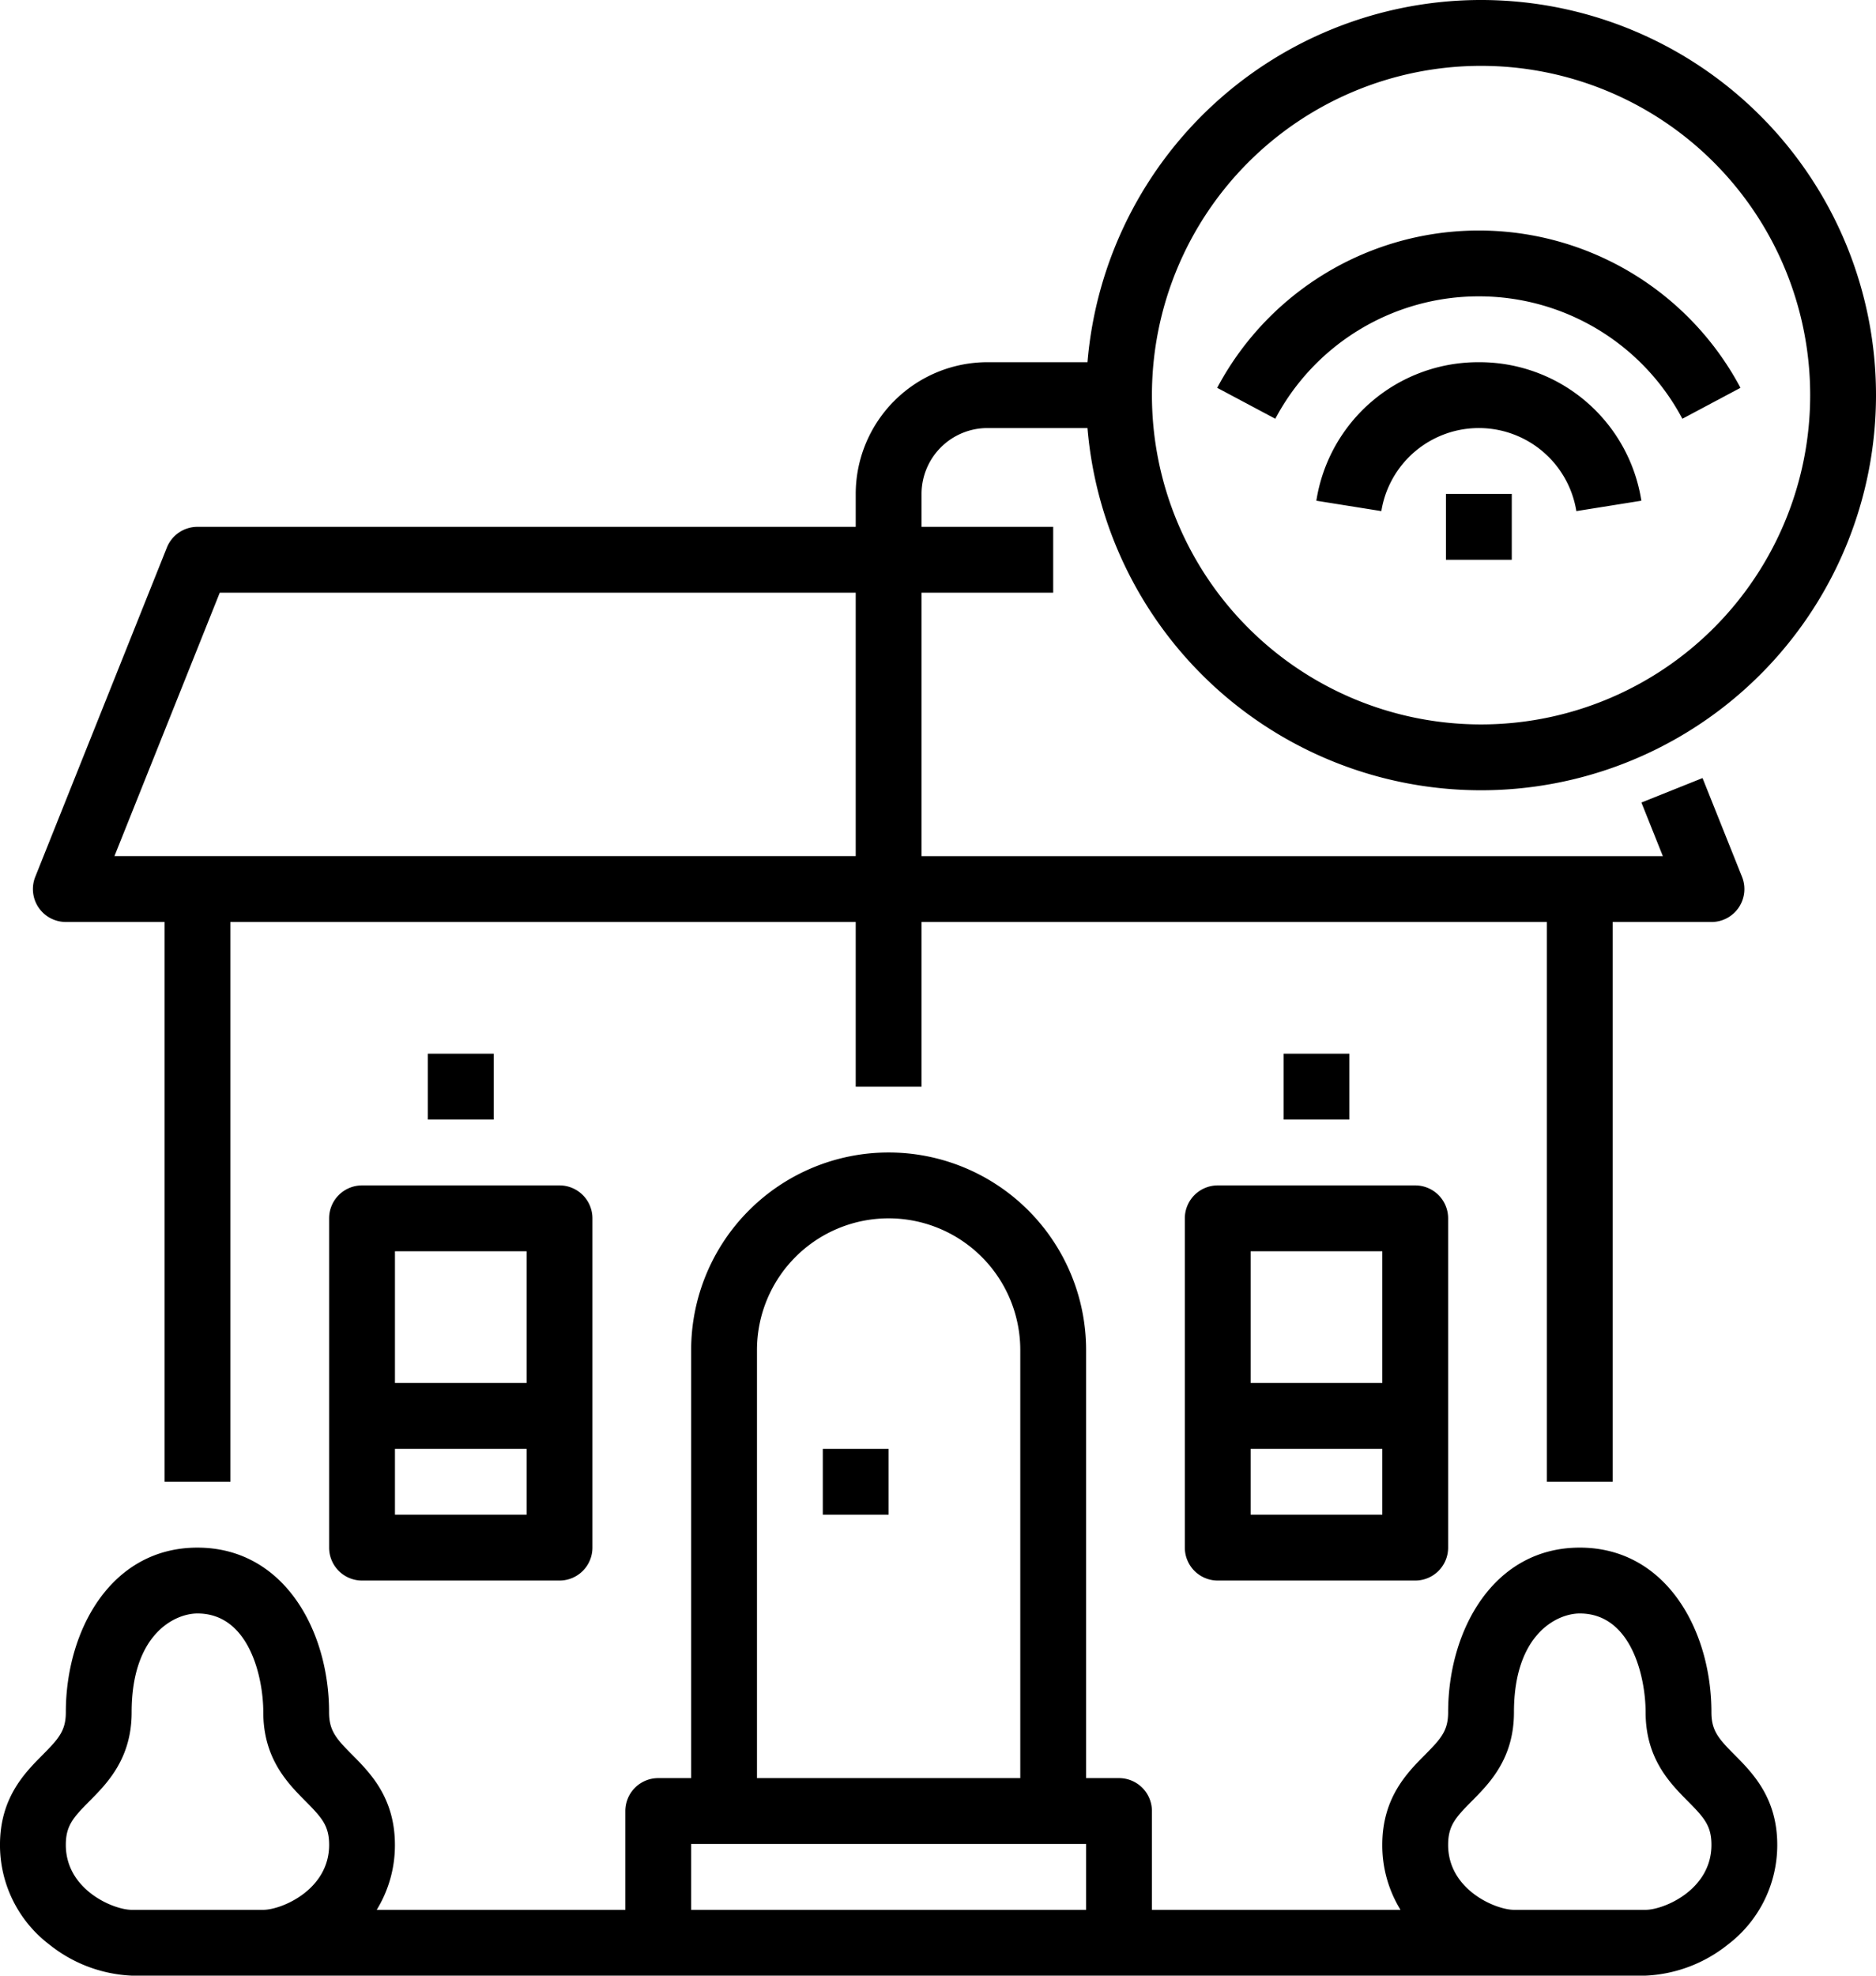 <svg xmlns="http://www.w3.org/2000/svg" width="233.066" height="245.332" viewBox="0 0 233.066 245.332">
  <g id="noun_Domotics_3394253" transform="translate(-222 -332.999)">
    <g id="Grupo_3" data-name="Grupo 3" transform="translate(222 332.999)">
      <rect id="Retângulo_33" data-name="Retângulo 33" width="8.178" height="8.178" transform="translate(179.637 61.334)"/>
      <path id="Caminho_21" data-name="Caminho 21" d="M380.155,104a20.345,20.345,0,0,0-20.189,17.2l8.076,1.29a12.27,12.27,0,0,1,24.226,0l8.076-1.291A20.345,20.345,0,0,0,380.155,104Z" transform="translate(-196.429 -59.022)"/>
      <path id="Caminho_22" data-name="Caminho 22" d="M368.373,80.177a28.594,28.594,0,0,1,25.285,15.2l7.219-3.842a36.812,36.812,0,0,0-65.01,0l7.219,3.842a28.6,28.6,0,0,1,25.286-15.2Z" transform="translate(-184.648 -43.377)"/>
      <path id="Caminho_23" data-name="Caminho 23" d="M52.089,130.487H64.355V200h8.178v-69.51h77.688v20.444H158.4V130.487h77.688V200h8.178v-69.51h12.267a4.089,4.089,0,0,0,3.8-5.607l-4.907-12.267-7.592,3.037,2.663,6.659H158.4V89.6h16.355V81.421H158.4V77.332a8.187,8.187,0,0,1,8.178-8.178h12.438a49.066,49.066,0,1,0,0-8.178H166.577a16.374,16.374,0,0,0-16.355,16.355v4.089H68.444a4.089,4.089,0,0,0-3.8,2.57L48.292,124.88a4.089,4.089,0,0,0,3.8,5.607ZM227.91,24.177a40.889,40.889,0,1,1-40.889,40.889A40.889,40.889,0,0,1,227.91,24.177ZM71.212,89.6h79.009V122.31H58.128Z" transform="translate(-43.911 -15.999)"/>
      <path id="Caminho_24" data-name="Caminho 24" d="M252.62,365.51c0-10.159-5.618-20.444-16.355-20.444S219.91,355.351,219.91,365.51c0,2.292-.883,3.278-2.88,5.289-2.235,2.252-5.3,5.337-5.3,11.184a15.274,15.274,0,0,0,2.262,8.06H183.11V377.777a4.089,4.089,0,0,0-4.089-4.089h-4.089V320.533a24.533,24.533,0,0,0-49.066,0v53.155h-4.089a4.089,4.089,0,0,0-4.089,4.089v12.267H86.8a15.274,15.274,0,0,0,2.262-8.06c0-5.848-3.062-8.932-5.3-11.184-2-2.011-2.88-3-2.88-5.289,0-10.159-5.618-20.444-16.355-20.444S48.178,355.351,48.178,365.51c0,2.292-.883,3.278-2.88,5.289-2.236,2.252-5.3,5.337-5.3,11.184a15.518,15.518,0,0,0,6.168,12.4,17.581,17.581,0,0,0,10.187,3.833H244.443a17.581,17.581,0,0,0,10.187-3.833,15.519,15.519,0,0,0,6.168-12.4c0-5.848-3.062-8.932-5.3-11.184C253.5,368.789,252.62,367.8,252.62,365.51ZM134.044,320.533a16.355,16.355,0,0,1,32.711,0v53.155H134.044Zm-8.178,61.333h49.066v8.178H125.866Zm-69.511,8.178c-2.252,0-8.178-2.478-8.178-8.06,0-2.377.9-3.38,2.924-5.422,2.217-2.233,5.254-5.292,5.254-11.051,0-9.7,5.349-12.267,8.178-12.267,6.469,0,8.178,8.024,8.178,12.267,0,5.759,3.036,8.818,5.254,11.051,2.027,2.044,2.924,3.045,2.924,5.422,0,5.581-5.926,8.06-8.177,8.06Zm188.087,0H228.087c-2.252,0-8.178-2.478-8.178-8.06,0-2.377.9-3.38,2.924-5.422,2.218-2.233,5.254-5.292,5.254-11.051,0-9.7,5.349-12.267,8.178-12.267,6.469,0,8.178,8.024,8.178,12.267,0,5.759,3.036,8.818,5.254,11.051,2.027,2.044,2.924,3.045,2.924,5.422C252.62,387.565,246.7,390.044,244.443,390.044Z" transform="translate(-40 -152.889)"/>
      <rect id="Retângulo_34" data-name="Retângulo 34" width="8.178" height="8.178" transform="translate(102.221 179.91)"/>
      <path id="Caminho_25" data-name="Caminho 25" d="M120,308.089v40.889a4.089,4.089,0,0,0,4.089,4.089h24.533a4.089,4.089,0,0,0,4.089-4.089V308.089A4.089,4.089,0,0,0,148.622,304H124.089A4.089,4.089,0,0,0,120,308.089Zm8.178,36.8v-8.178h16.355v8.178Zm16.355-32.711v16.355H128.178V312.178Z" transform="translate(-79.111 -156.8)"/>
      <path id="Caminho_26" data-name="Caminho 26" d="M328,308.089v40.889a4.089,4.089,0,0,0,4.089,4.089h24.533a4.089,4.089,0,0,0,4.089-4.089V308.089A4.089,4.089,0,0,0,356.622,304H332.089A4.089,4.089,0,0,0,328,308.089Zm8.178,36.8v-8.178h16.355v8.178Zm16.355-32.711v16.355H336.178V312.178Z" transform="translate(-180.801 -156.8)"/>
      <rect id="Retângulo_35" data-name="Retângulo 35" width="8.178" height="8.178" transform="translate(53.155 130.844)"/>
      <rect id="Retângulo_36" data-name="Retângulo 36" width="8.178" height="8.178" transform="translate(159.465 130.844)"/>
    </g>
  </g>
</svg>
